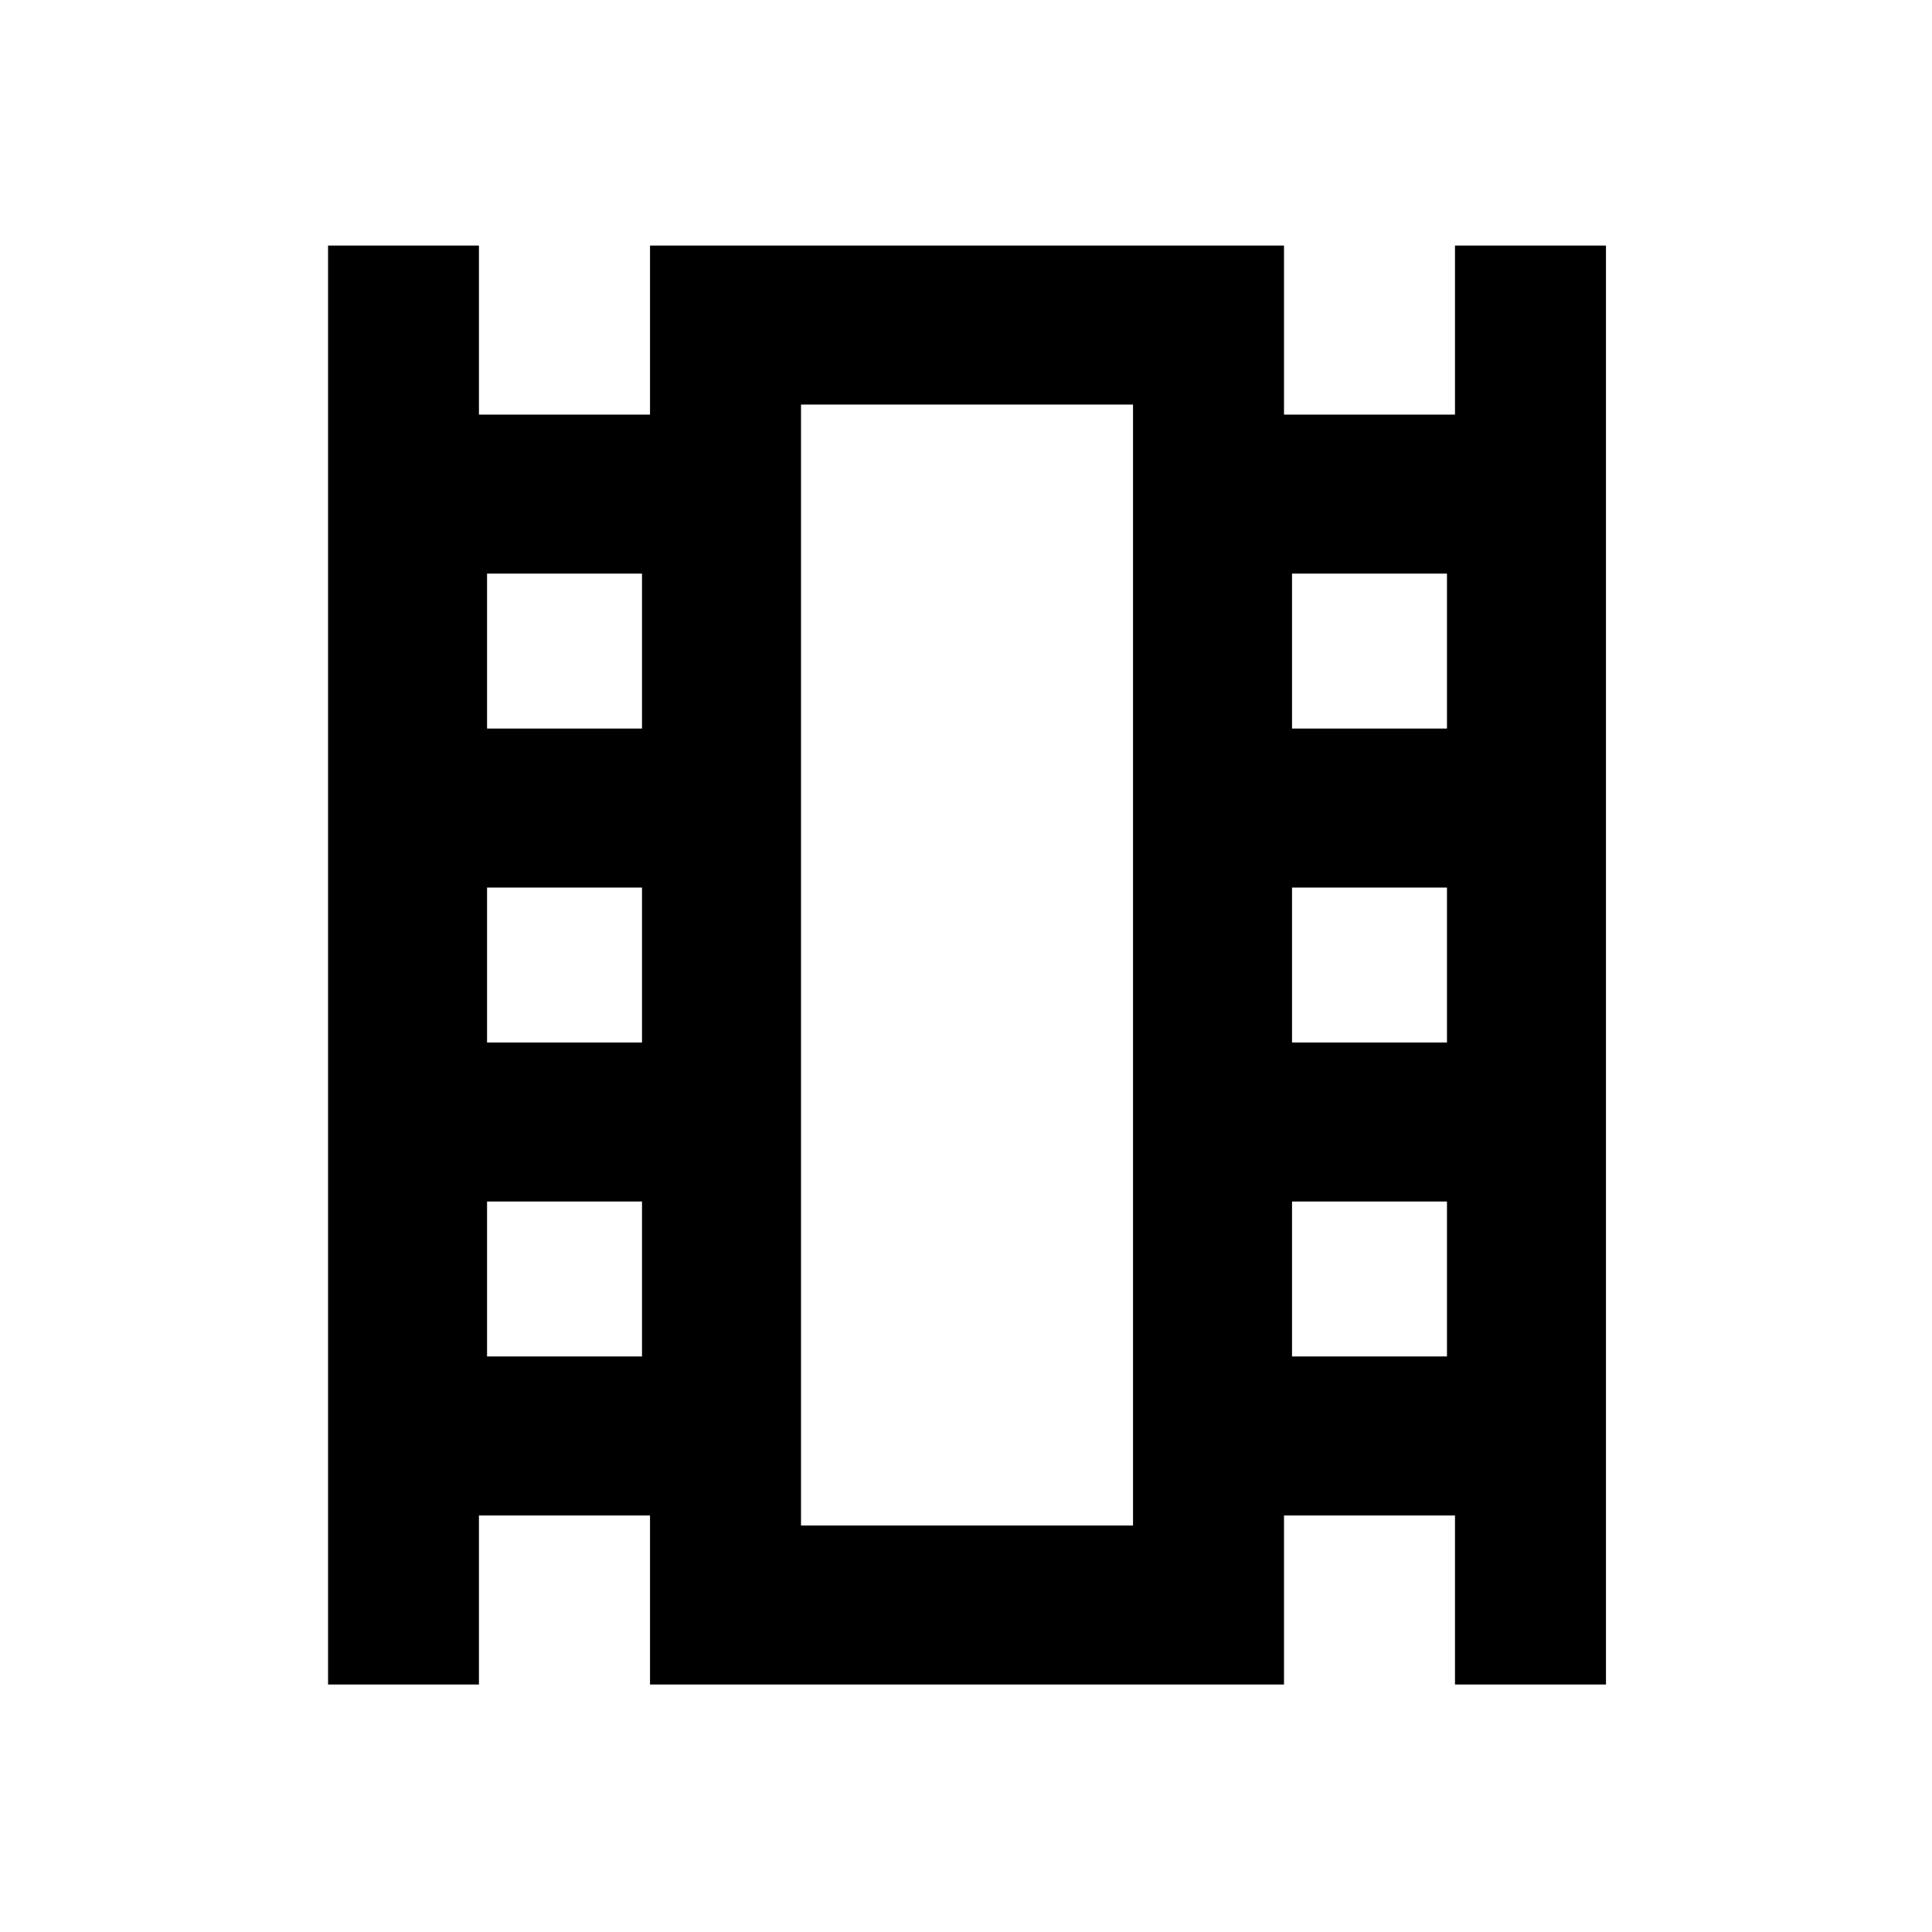 <svg xmlns="http://www.w3.org/2000/svg" height="20" width="20"><path d="M3.396 17.438V2.542H4.958V4.292H6.729V2.542H13.292V4.292H15.062V2.542H16.625V17.438H15.062V15.688H13.292V17.438H6.729V15.688H4.958V17.438ZM5.042 14.042H6.646V12.438H5.042ZM5.042 10.792H6.646V9.188H5.042ZM5.042 7.542H6.646V5.938H5.042ZM13.375 14.042H14.979V12.438H13.375ZM13.375 10.792H14.979V9.188H13.375ZM13.375 7.542H14.979V5.938H13.375ZM8.292 15.792H11.729V4.188H8.292ZM8.292 4.188H11.729Z"/></svg>